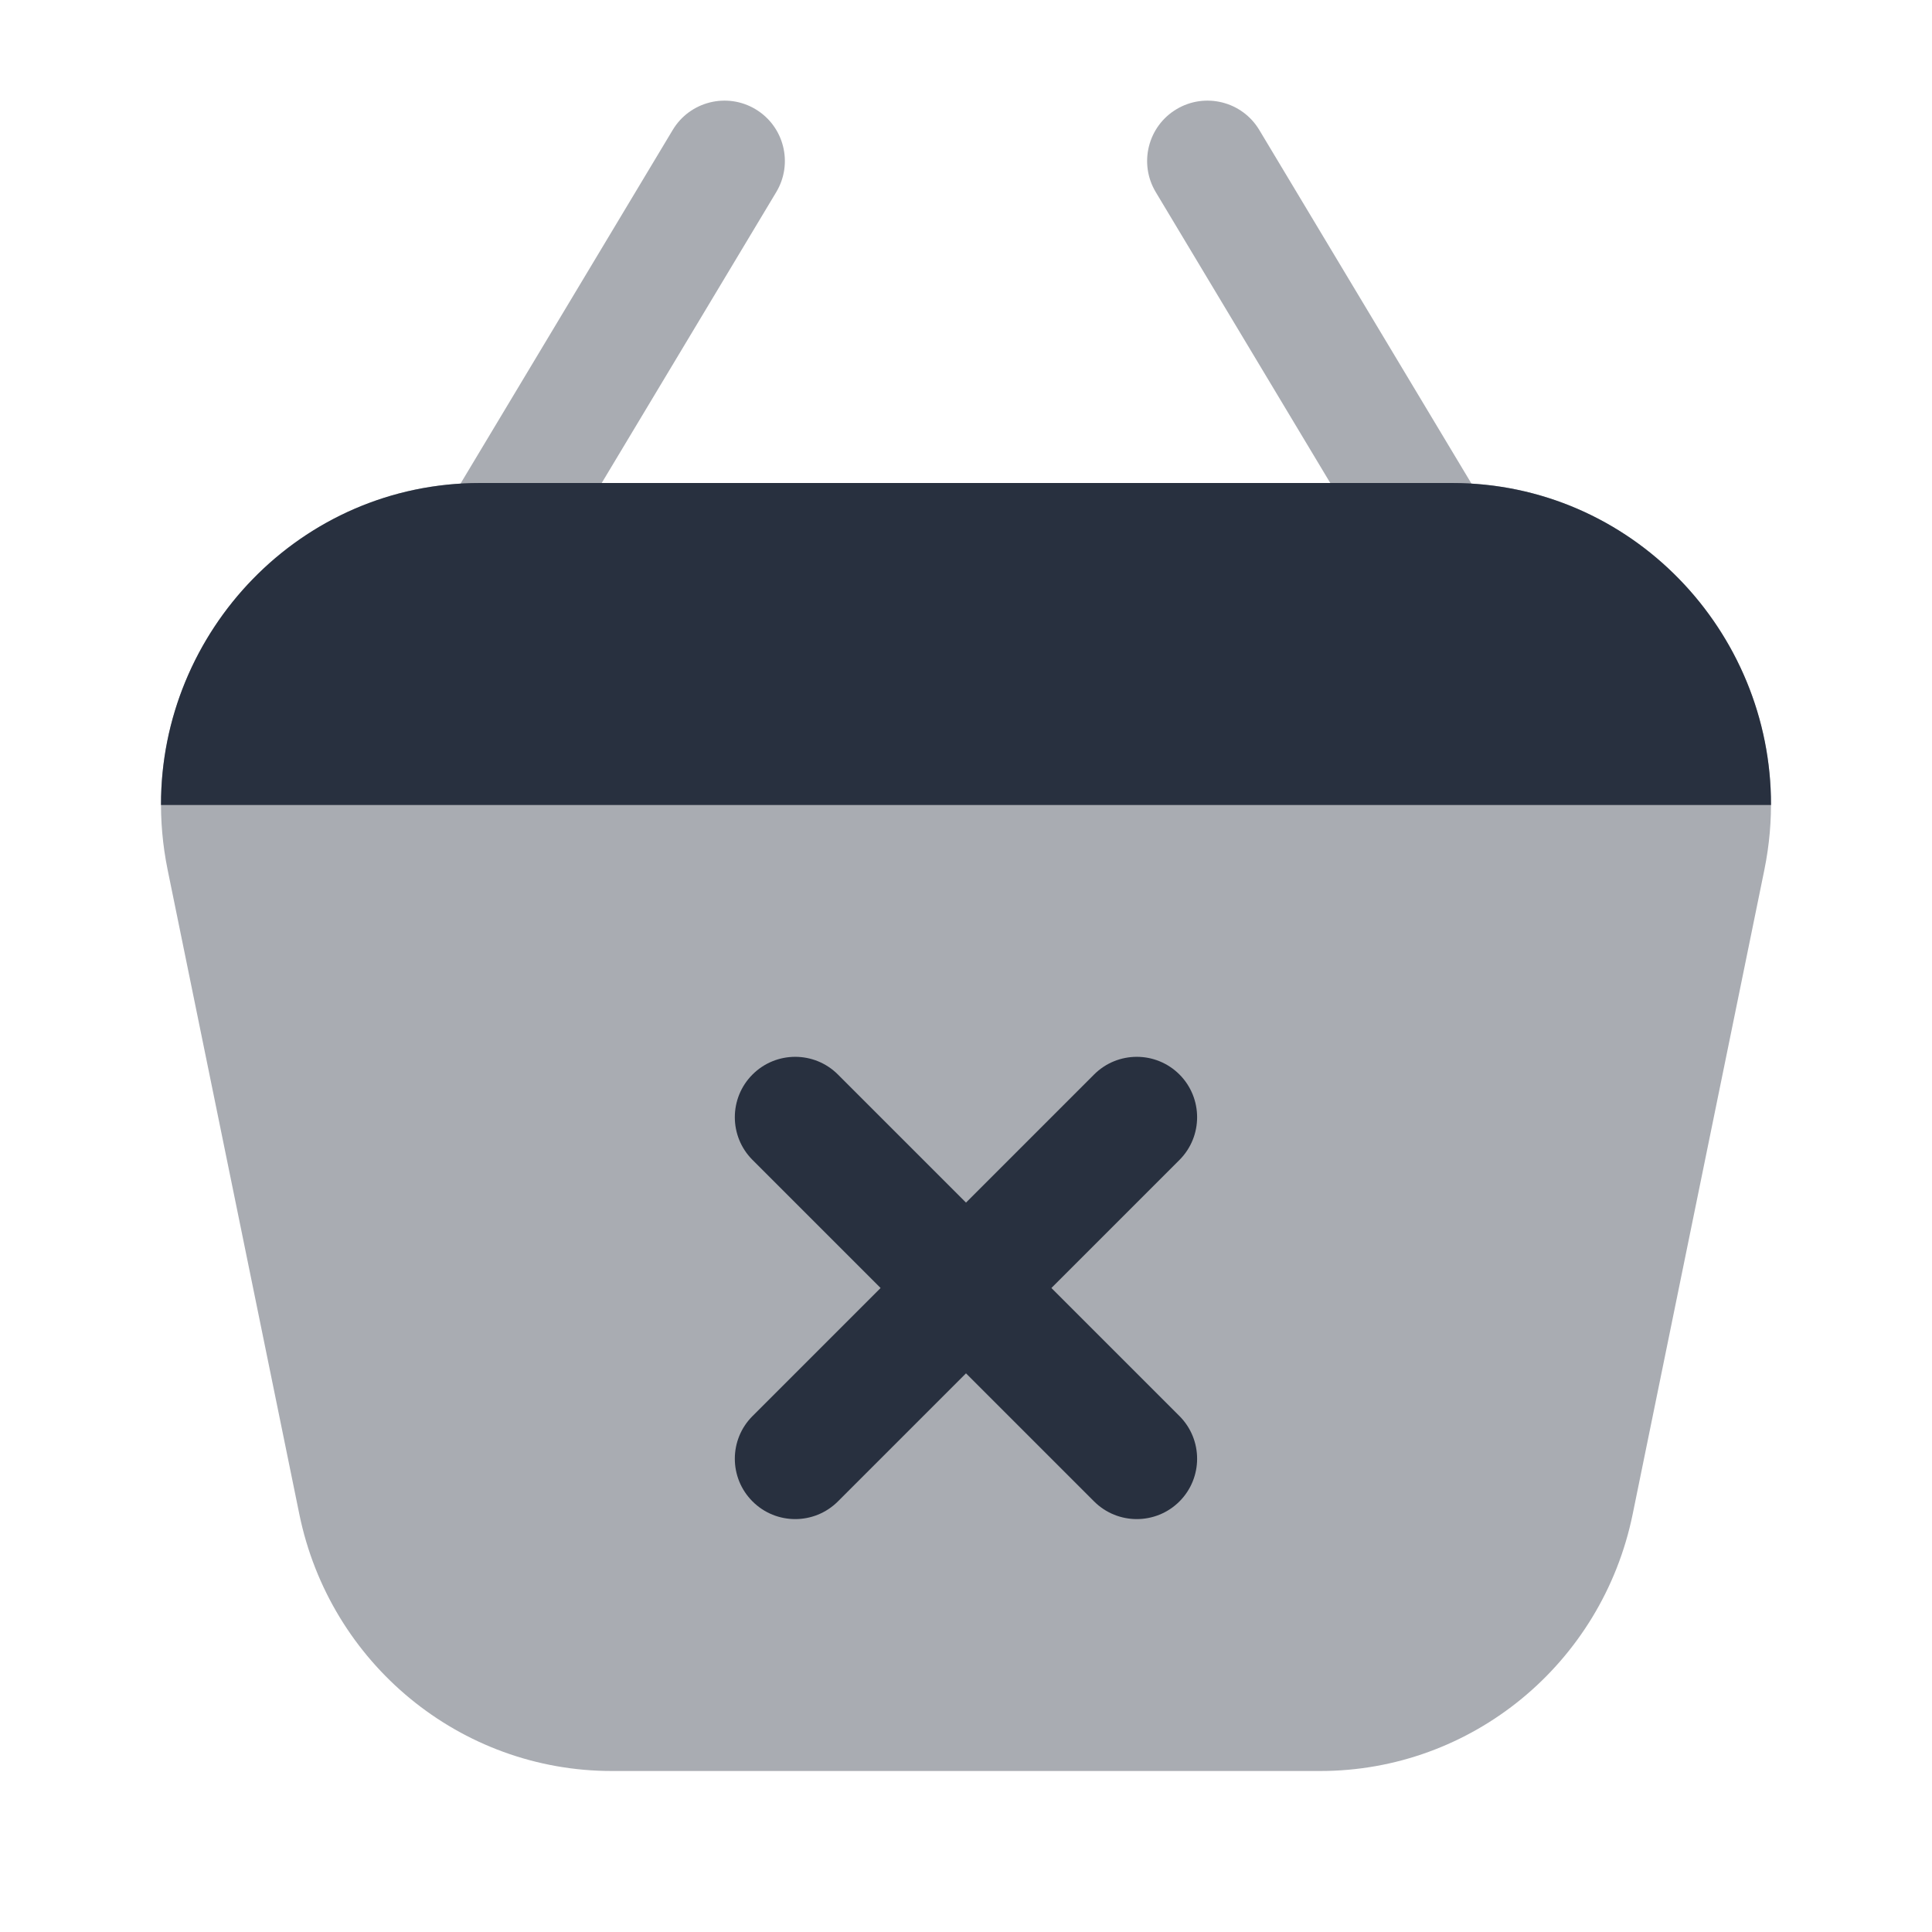 <svg width="24" height="24" viewBox="0 0 24 24" fill="none" xmlns="http://www.w3.org/2000/svg">
<path opacity="0.4" fill-rule="evenodd" clip-rule="evenodd" d="M9.386 1.357C9.741 1.57 9.856 2.031 9.643 2.386L6.643 7.386C6.43 7.741 5.969 7.856 5.614 7.643C5.259 7.43 5.144 6.969 5.357 6.614L8.357 1.614C8.57 1.259 9.031 1.144 9.386 1.357Z" fill="#28303F"/>
<path opacity="0.4" fill-rule="evenodd" clip-rule="evenodd" d="M18.386 7.643C18.031 7.856 17.57 7.741 17.357 7.386L14.357 2.386C14.144 2.031 14.259 1.57 14.614 1.357C14.969 1.144 15.43 1.259 15.643 1.614L18.643 6.614C18.856 6.969 18.741 7.43 18.386 7.643Z" fill="#28303F"/>
<path opacity="0.4" d="M20.282 18.808C19.902 20.667 18.281 22 16.4 22H7.6C5.719 22 4.098 20.667 3.718 18.808L2.083 10.808C1.576 8.326 3.454 6 5.965 6L18.035 6C20.546 6 22.424 8.326 21.917 10.808L20.282 18.808Z" fill="#28303F"/>
<path d="M18.035 6H5.965C3.729 6 1.995 7.844 2 10H22C22.005 7.844 20.271 6 18.035 6Z" fill="#28303F"/>
<path fill-rule="evenodd" clip-rule="evenodd" d="M14.652 13.348C14.944 13.641 14.944 14.116 14.652 14.409L13.061 16L14.652 17.591C14.944 17.884 14.944 18.358 14.652 18.651C14.359 18.944 13.884 18.944 13.591 18.651L12 17.06L10.409 18.651C10.116 18.944 9.641 18.944 9.348 18.651C9.055 18.358 9.055 17.884 9.348 17.591L10.939 16L9.348 14.409C9.055 14.116 9.055 13.641 9.348 13.348C9.641 13.055 10.116 13.055 10.409 13.348L12 14.939L13.591 13.348C13.884 13.055 14.359 13.055 14.652 13.348Z" fill="#28303F"/>
</svg>
